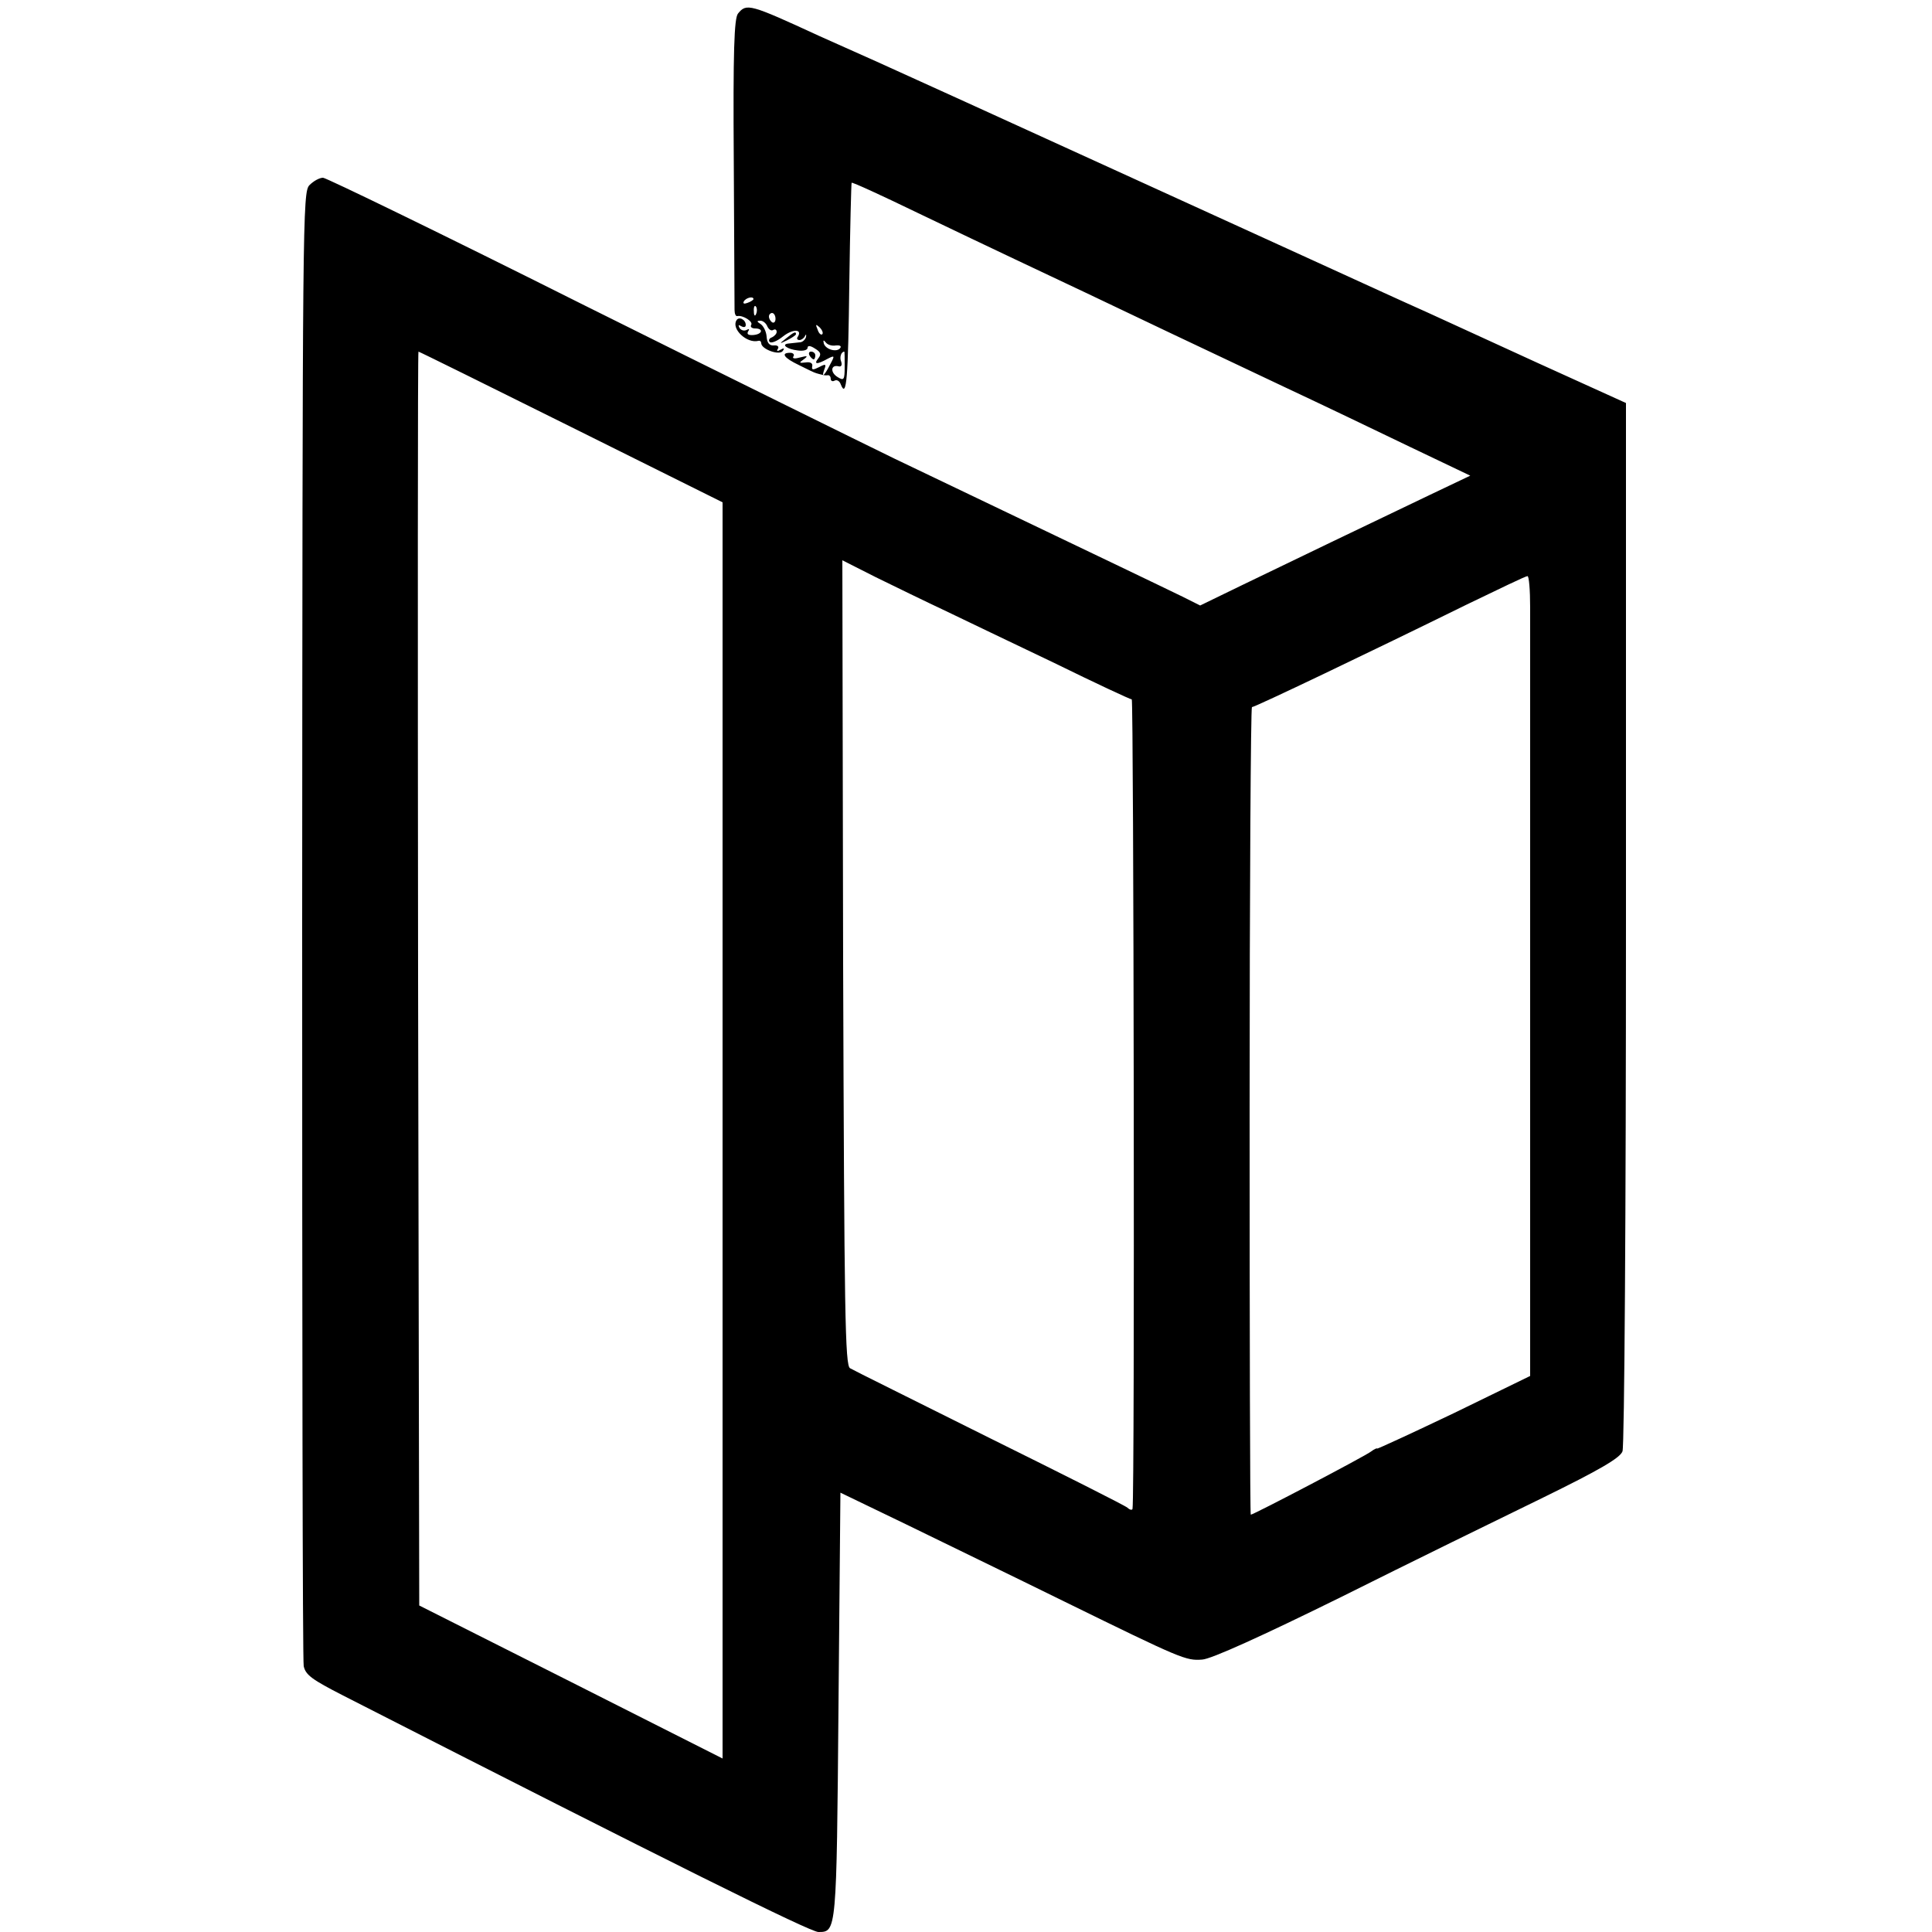 <?xml version="1.0" standalone="no"?>
<!DOCTYPE svg PUBLIC "-//W3C//DTD SVG 20010904//EN"
 "http://www.w3.org/TR/2001/REC-SVG-20010904/DTD/svg10.dtd">
<svg version="1.0" xmlns="http://www.w3.org/2000/svg"
 width="500pt" height="500pt" viewBox="0 0 500 500"
 preserveAspectRatio="xMidYMid meet">
<g transform="translate(0,500) scale(0.1,-0.1)"
fill="#000000" stroke="none">
<path d="M1910 4965 c-10 -12 -13 -97 -11 -383 1 -202 2 -375 2 -384 0 -10 3
-17 7 -16 14 3 42 -14 36 -23 -3 -5 2 -9 10 -9 23 0 19 -15 -4 -17 -13 -1 -18
2 -14 9 4 6 3 8 -4 4 -6 -3 -14 -1 -18 5 -4 8 -3 9 4 5 7 -4 12 -3 12 3 0 14
-18 23 -24 12 -14 -22 27 -61 57 -53 4 1 7 -2 7 -6 0 -16 48 -33 56 -20 5 7 3
8 -6 3 -8 -5 -11 -4 -7 2 4 6 -1 10 -10 9 -12 -1 -18 7 -19 23 -1 13 -8 27
-15 32 -11 7 -11 9 -1 9 7 0 15 -7 18 -15 4 -8 10 -12 15 -9 5 3 9 1 9 -5 0
-5 -6 -11 -12 -14 -7 -2 -10 -8 -6 -12 4 -4 19 2 34 14 25 20 51 20 39 0 -4
-5 -2 -9 4 -9 5 0 12 5 14 10 3 6 4 5 3 -2 -2 -7 -9 -14 -17 -14 -8 -1 -20 -2
-28 -3 -21 -2 -4 -15 24 -18 14 -2 25 1 25 7 0 6 7 6 19 -2 15 -9 17 -15 9
-25 -13 -16 -4 -17 23 -2 19 10 20 9 8 -13 -15 -30 -24 -38 -16 -15 6 15 4 16
-13 7 -16 -8 -20 -8 -18 2 2 8 -5 12 -17 10 -17 -2 -18 -1 -5 8 12 9 10 10 -9
5 -14 -4 -21 -3 -18 2 4 5 0 10 -8 10 -25 0 -17 -13 23 -32 20 -10 40 -20 45
-21 4 -1 10 -3 15 -4 4 -1 10 -2 15 -1 4 0 7 -4 7 -10 0 -5 5 -7 10 -4 6 3 13
-1 16 -10 15 -38 19 16 22 262 2 142 5 259 6 260 2 2 78 -33 171 -78 198 -95
330 -157 440 -209 44 -21 139 -66 210 -100 72 -34 207 -98 300 -142 94 -44
240 -114 325 -155 l155 -74 -105 -50 c-151 -72 -367 -176 -489 -235 l-105 -51
-46 23 c-25 12 -97 47 -160 77 -107 51 -201 96 -585 280 -82 40 -446 219 -807
399 -361 181 -664 328 -672 328 -9 0 -24 -8 -35 -19 -18 -18 -18 -78 -19
-1912 0 -1042 1 -1906 4 -1921 5 -23 22 -35 102 -76 858 -438 1209 -612 1230
-612 47 0 47 -1 52 585 l5 552 170 -82 c94 -46 278 -135 410 -200 304 -149
314 -153 356 -150 23 1 155 61 360 162 178 89 413 204 522 257 147 72 200 103
206 120 5 12 9 628 9 1368 l0 1345 -227 103 c-124 57 -253 116 -286 131 -33
15 -85 38 -115 52 -30 14 -318 145 -640 292 -322 147 -623 284 -670 305 -47
21 -114 51 -150 67 -180 83 -188 85 -210 58z m40 -739 c0 -2 -7 -7 -16 -10 -8
-3 -12 -2 -9 4 6 10 25 14 25 6z m7 -38 c-3 -8 -6 -5 -6 6 -1 11 2 17 5 13 3
-3 4 -12 1 -19z m50 -13 c0 -8 -4 -12 -9 -9 -4 3 -8 9 -8 15 0 5 4 9 8 9 5 0
9 -7 9 -15z m121 -40 c-3 -3 -9 2 -12 12 -6 14 -5 15 5 6 7 -7 10 -15 7 -18z
m35 -29 c9 1 15 -1 12 -6 -8 -13 -38 -5 -43 11 -2 9 -1 10 5 3 4 -6 16 -10 26
-8z m-685 -211 l392 -195 0 -1626 0 -1625 -392 198 -393 198 -3 1623 c-1 892
-1 1622 1 1622 2 0 180 -88 395 -195z m708 156 c0 -34 -2 -37 -18 -27 -20 12
-18 33 2 28 7 -2 10 3 7 12 -5 11 0 26 8 26 1 0 1 -17 1 -39z m259 -631 c50
-24 177 -85 284 -136 106 -52 196 -94 200 -94 5 0 8 -2060 2 -2094 0 -5 -7 -4
-13 2 -7 6 -168 87 -358 181 -190 95 -352 175 -360 180 -13 7 -15 136 -18
1050 l-2 1041 87 -44 c49 -24 129 -63 178 -86z m1515 8 c0 -84 0 -1694 0
-1886 l0 -103 -197 -96 c-109 -52 -198 -93 -199 -92 0 2 -7 -1 -15 -7 -13 -11
-305 -164 -312 -164 -2 0 -3 470 -3 1045 0 575 3 1045 6 1045 8 0 307 143 555
265 83 40 153 74 158 74 4 1 7 -36 7 -81z"/>
<path d="M2034 4124 c-18 -14 -18 -15 4 -4 12 6 22 13 22 15 0 8 -5 6 -26 -11z"/>
<path d="M2095 4080 c3 -5 8 -10 11 -10 2 0 4 5 4 10 0 6 -5 10 -11 10 -5 0
-7 -4 -4 -10z"/>
</g>
</svg>
